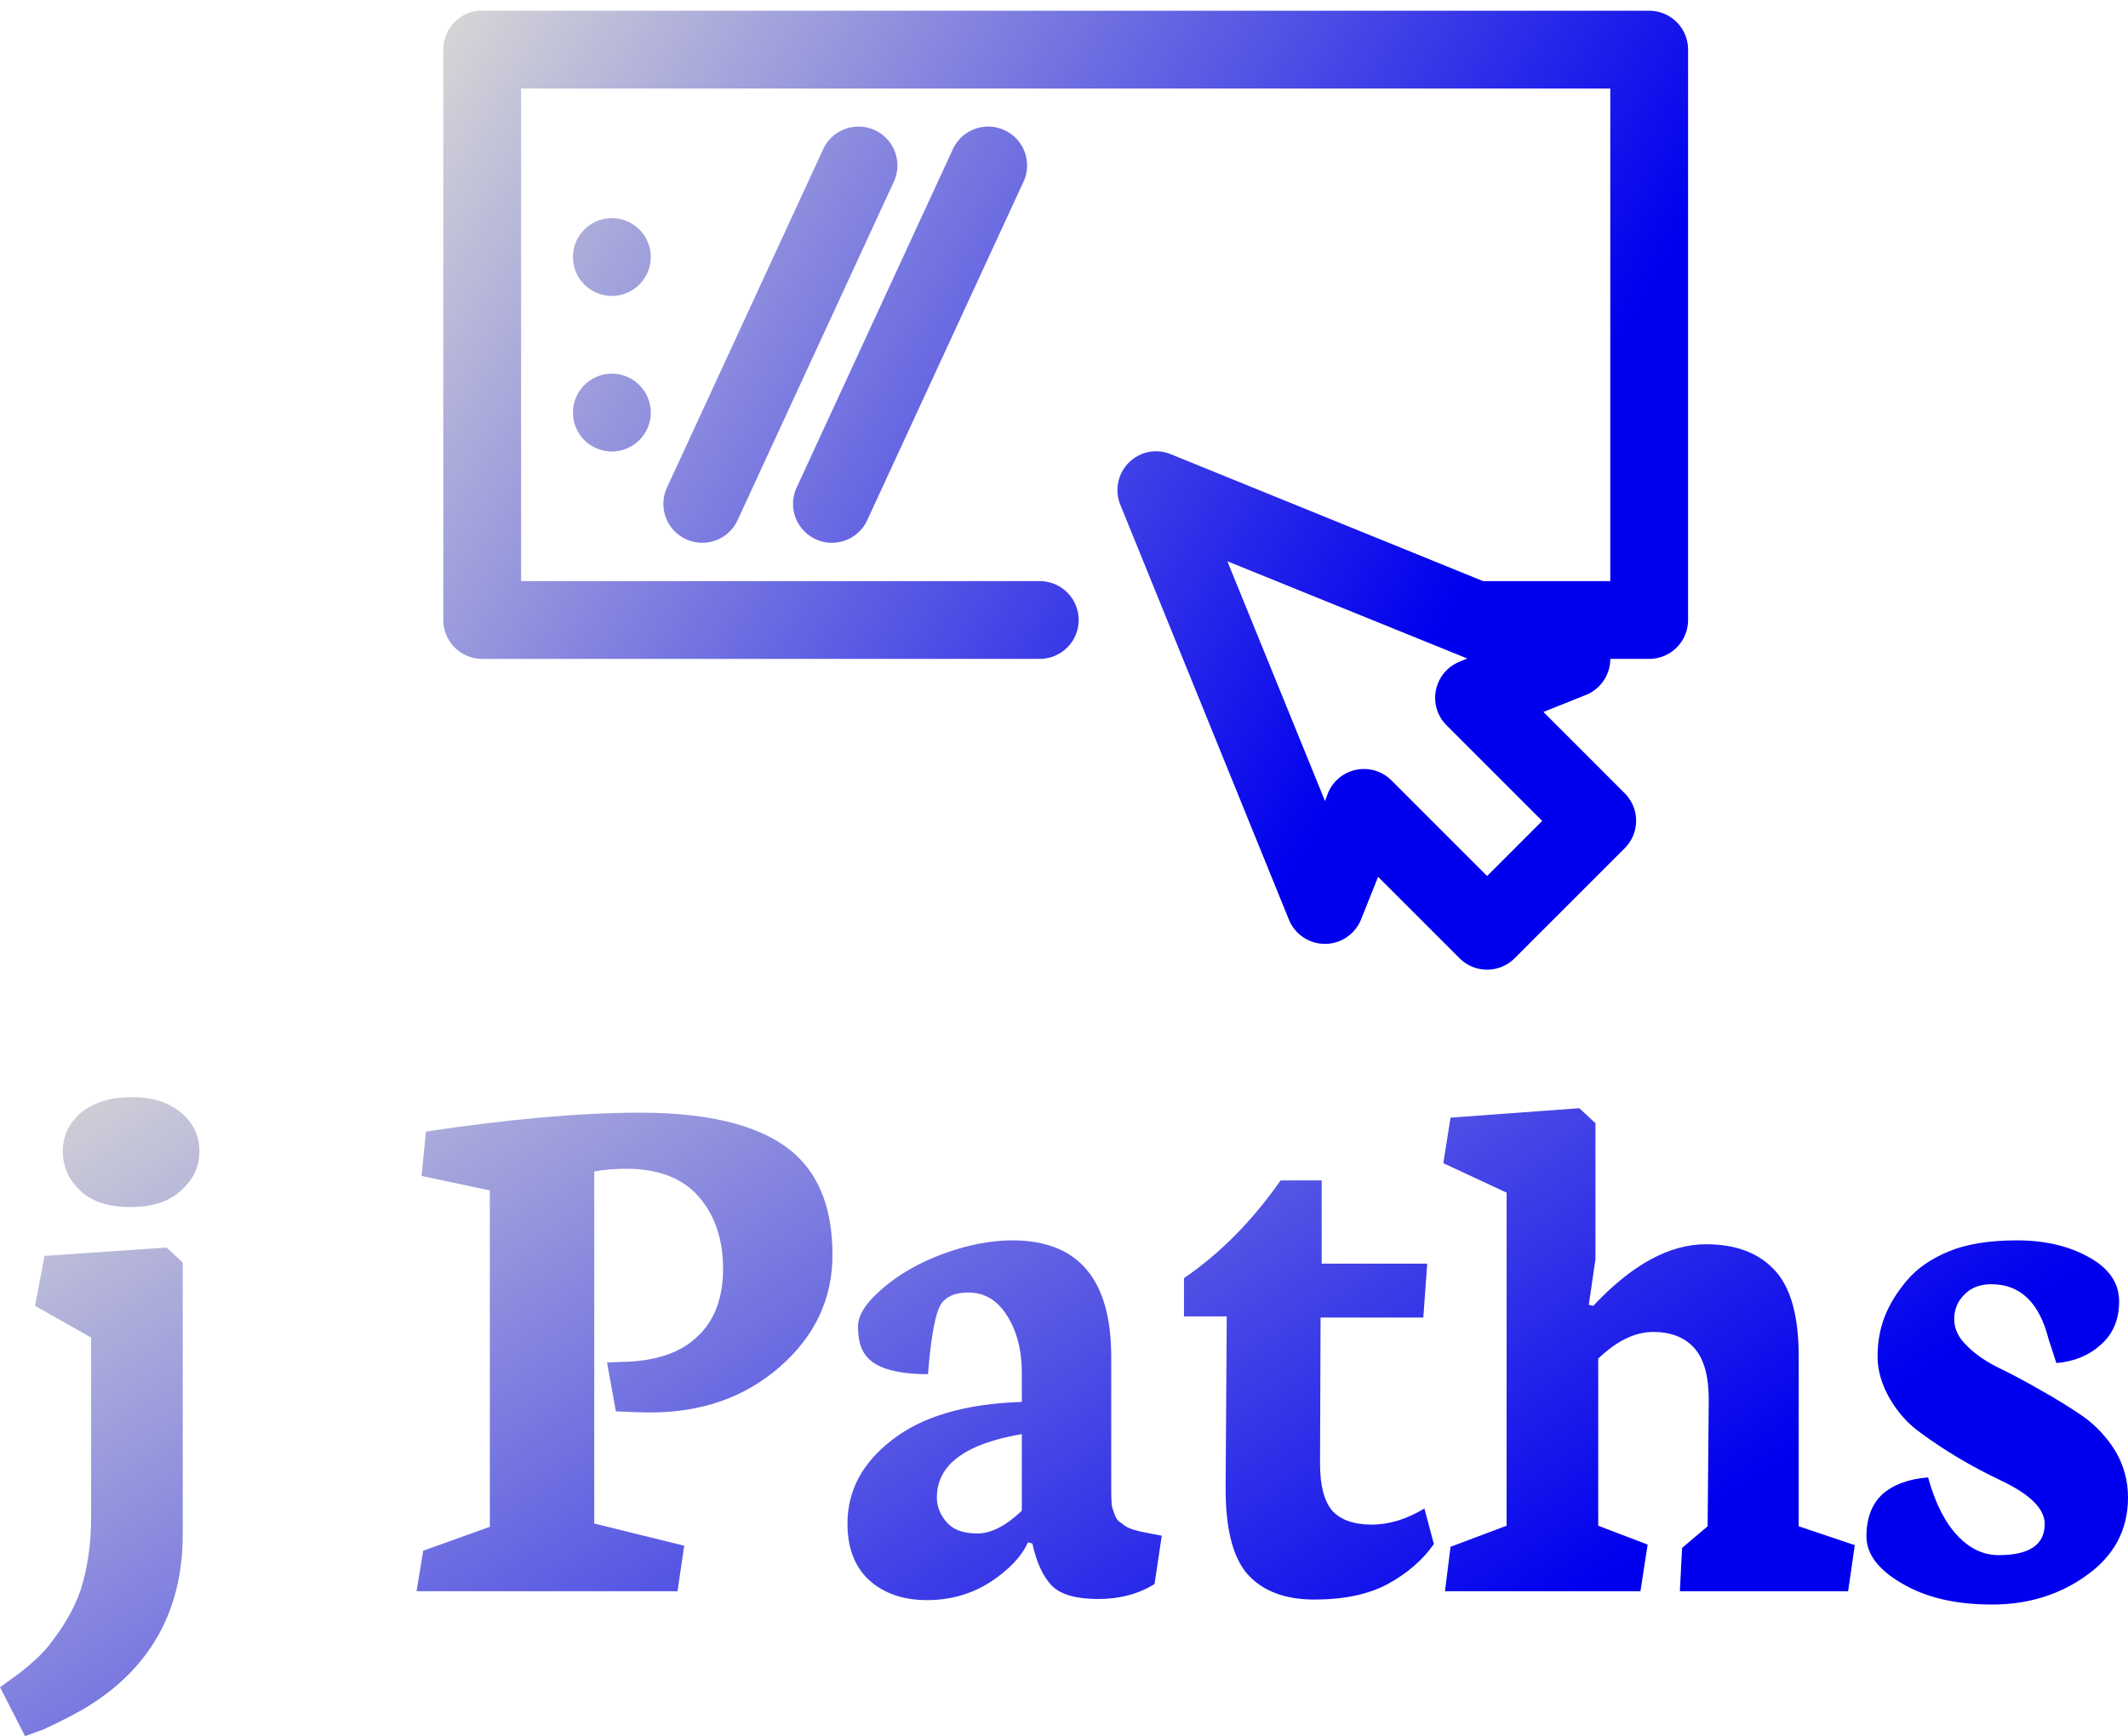 <svg data-v-423bf9ae="" xmlns="http://www.w3.org/2000/svg" viewBox="0 0 199.729 163" class="iconAbove"><!----><!----><defs data-v-423bf9ae=""><linearGradient data-v-423bf9ae="" gradientTransform="rotate(25)" id="704dbfae-cd5b-4de0-89d5-bf5c03abfc67" x1="0%" y1="0%" x2="100%" y2="0%"><stop data-v-423bf9ae="" offset="0%" style="stop-color: rgb(214, 214, 214); stop-opacity: 1;"></stop><stop data-v-423bf9ae="" offset="100%" style="stop-color: rgb(0, 0, 238); stop-opacity: 1;"></stop></linearGradient></defs><g data-v-423bf9ae="" id="d4d71f26-9599-4b25-a1ef-e30974571c89" fill="url(#704dbfae-cd5b-4de0-89d5-bf5c03abfc67)" transform="matrix(5.212,0,0,5.212,0.631,74.334)"><path d="M2.23 7.48L2.23 7.48L2.23 7.48Q1.63 7.48 1.32 7.18L1.32 7.18L1.32 7.18Q1.01 6.89 1.01 6.47L1.01 6.47L1.01 6.47Q1.01 6.05 1.35 5.77L1.35 5.77L1.35 5.77Q1.69 5.50 2.25 5.50L2.25 5.50L2.25 5.50Q2.81 5.50 3.14 5.78L3.14 5.78L3.14 5.78Q3.47 6.06 3.47 6.47L3.47 6.47L3.47 6.47Q3.47 6.89 3.14 7.18L3.14 7.18L3.14 7.18Q2.82 7.48 2.23 7.48ZM0.33 17.01L-0.12 16.13L0.21 15.89L0.21 15.89Q0.61 15.58 0.78 15.35L0.78 15.35L0.78 15.35Q0.96 15.12 1.10 14.88L1.10 14.88L1.10 14.88Q1.24 14.64 1.33 14.38L1.33 14.38L1.33 14.38Q1.52 13.79 1.52 13.06L1.52 13.06L1.52 9.83L0.51 9.26L0.68 8.36L2.88 8.21L3.17 8.48L3.17 13.37L3.17 13.37Q3.17 15.47 1.37 16.53L1.37 16.53L1.37 16.53Q1.05 16.71 0.66 16.89L0.66 16.89L0.33 17.01ZM12.08 14.40L7.38 14.40L7.50 13.67L8.70 13.24L8.70 7.18L7.47 6.92L7.55 6.12L7.55 6.12Q9.82 5.78 11.40 5.78L11.40 5.78L11.40 5.78Q13.39 5.78 14.22 6.55L14.22 6.55L14.22 6.55Q14.87 7.16 14.87 8.34L14.87 8.34L14.87 8.34Q14.87 9.53 13.92 10.36L13.92 10.36L13.92 10.36Q12.98 11.18 11.59 11.18L11.59 11.18L11.59 11.18Q11.38 11.18 10.97 11.16L10.97 11.16L10.81 10.28L11.05 10.27L11.05 10.27Q11.97 10.26 12.43 9.82L12.43 9.82L12.43 9.82Q12.90 9.39 12.90 8.59L12.90 8.59L12.90 8.59Q12.90 7.80 12.46 7.29L12.46 7.29L12.46 7.29Q12.02 6.79 11.15 6.79L11.15 6.79L11.15 6.79Q10.86 6.79 10.58 6.84L10.58 6.84L10.58 13.18L12.20 13.58L12.08 14.40ZM16.75 12.71L16.75 12.71L16.75 12.71Q16.75 12.96 16.93 13.16L16.93 13.16L16.93 13.16Q17.10 13.36 17.48 13.36L17.48 13.36L17.48 13.36Q17.85 13.36 18.28 12.95L18.28 12.95L18.28 11.57L18.28 11.57Q16.75 11.83 16.75 12.71ZM15.14 13.18L15.14 13.18L15.14 13.18Q15.14 12.29 15.95 11.67L15.95 11.67L15.95 11.67Q16.76 11.04 18.28 10.99L18.28 10.99L18.28 10.47L18.28 10.47Q18.28 9.85 18.01 9.43L18.01 9.43L18.01 9.43Q17.75 9.02 17.32 9.02L17.32 9.02L17.32 9.02Q16.89 9.02 16.78 9.32L16.78 9.32L16.78 9.32Q16.66 9.62 16.59 10.49L16.59 10.49L16.59 10.49Q15.67 10.49 15.44 10.11L15.44 10.11L15.44 10.11Q15.33 9.94 15.33 9.63L15.33 9.63L15.33 9.63Q15.33 9.32 15.78 8.94L15.78 8.94L15.78 8.94Q16.22 8.56 16.87 8.32L16.87 8.32L16.87 8.32Q17.53 8.08 18.11 8.08L18.11 8.08L18.11 8.08Q19.89 8.08 19.89 10.18L19.89 10.18L19.89 12.56L19.89 12.56Q19.89 12.84 19.91 12.90L19.91 12.90L19.91 12.90Q19.93 12.96 19.96 13.04L19.96 13.04L19.96 13.04Q20.00 13.13 20.04 13.15L20.04 13.15L20.04 13.15Q20.08 13.18 20.15 13.23L20.15 13.23L20.15 13.23Q20.26 13.30 20.54 13.35L20.54 13.35L20.80 13.40L20.67 14.27L20.67 14.27Q20.24 14.54 19.65 14.54L19.65 14.54L19.65 14.54Q19.06 14.54 18.82 14.30L18.82 14.30L18.82 14.30Q18.58 14.05 18.47 13.54L18.47 13.54L18.39 13.52L18.39 13.52Q18.22 13.90 17.72 14.23L17.72 14.23L17.72 14.23Q17.21 14.56 16.57 14.56L16.57 14.56L16.57 14.56Q15.93 14.56 15.53 14.20L15.53 14.20L15.53 14.20Q15.14 13.84 15.14 13.18ZM23.65 12.10L23.65 12.10Q23.65 12.69 23.87 12.95L23.87 12.95L23.87 12.95Q24.10 13.20 24.58 13.20L24.58 13.20L24.58 13.20Q25.05 13.20 25.53 12.91L25.53 12.91L25.70 13.55L25.70 13.55Q25.40 13.98 24.87 14.27L24.87 14.27L24.87 14.27Q24.35 14.55 23.55 14.55L23.55 14.55L23.55 14.55Q22.76 14.55 22.35 14.10L22.35 14.10L22.35 14.10Q21.94 13.64 21.95 12.50L21.95 12.50L21.97 9.45L21.20 9.45L21.20 8.76L21.20 8.76Q22.17 8.10 22.94 7L22.94 7L23.68 7L23.68 8.50L25.58 8.50L25.51 9.47L23.66 9.47L23.65 12.10ZM29.42 14.40L25.90 14.40L26.00 13.60L27.01 13.22L27.01 7.22L25.87 6.69L26.00 5.87L28.32 5.70L28.61 5.97L28.61 8.42L28.49 9.24L28.57 9.26L28.57 9.26Q29.61 8.15 30.60 8.15L30.60 8.15L30.60 8.15Q31.40 8.15 31.83 8.61L31.83 8.61L31.83 8.61Q32.27 9.07 32.27 10.17L32.27 10.17L32.27 13.23L33.28 13.57L33.16 14.40L30.13 14.40L30.17 13.62L30.63 13.23L30.65 10.95L30.65 10.95Q30.65 10.31 30.39 10.02L30.39 10.02L30.39 10.02Q30.13 9.73 29.65 9.73L29.65 9.73L29.65 9.73Q29.16 9.73 28.66 10.21L28.66 10.21L28.66 13.22L29.55 13.56L29.42 14.40ZM35.75 14.64L35.75 14.64L35.75 14.64Q34.77 14.64 34.13 14.26L34.13 14.26L34.13 14.26Q33.49 13.89 33.49 13.41L33.49 13.41L33.49 13.41Q33.49 12.92 33.78 12.65L33.78 12.65L33.78 12.65Q34.08 12.39 34.60 12.35L34.60 12.35L34.60 12.35Q34.79 13.04 35.13 13.40L35.13 13.40L35.13 13.40Q35.46 13.75 35.87 13.75L35.87 13.75L35.87 13.75Q36.70 13.75 36.70 13.19L36.70 13.19L36.70 13.19Q36.70 12.78 35.92 12.41L35.92 12.41L35.92 12.41Q35.12 12.03 34.47 11.55L34.47 11.55L34.47 11.55Q34.13 11.31 33.91 10.93L33.91 10.93L33.91 10.93Q33.69 10.55 33.69 10.17L33.69 10.17L33.69 10.17Q33.69 9.78 33.82 9.45L33.82 9.45L33.82 9.45Q33.95 9.12 34.22 8.80L34.22 8.80L34.22 8.80Q34.49 8.48 34.97 8.28L34.97 8.28L34.97 8.28Q35.45 8.08 36.20 8.08L36.20 8.08L36.20 8.08Q36.95 8.08 37.49 8.38L37.49 8.38L37.49 8.38Q38.04 8.68 38.04 9.18L38.04 9.18L38.04 9.18Q38.04 9.67 37.71 9.96L37.71 9.96L37.71 9.96Q37.39 10.25 36.91 10.29L36.91 10.29L36.77 9.86L36.77 9.86Q36.52 8.87 35.74 8.87L35.74 8.87L35.74 8.87Q35.43 8.87 35.25 9.06L35.25 9.06L35.25 9.06Q35.07 9.24 35.07 9.50L35.07 9.50L35.07 9.50Q35.07 9.76 35.30 9.98L35.30 9.98L35.30 9.98Q35.53 10.21 35.88 10.38L35.88 10.38L35.88 10.38Q36.23 10.55 36.63 10.78L36.63 10.78L36.63 10.78Q37.04 11.01 37.39 11.25L37.39 11.25L37.39 11.25Q37.73 11.49 37.97 11.87L37.97 11.87L37.97 11.87Q38.20 12.26 38.20 12.71L38.20 12.71L38.20 12.71Q38.20 13.58 37.46 14.11L37.46 14.11L37.46 14.11Q36.73 14.64 35.75 14.64Z"></path></g><defs data-v-423bf9ae=""><linearGradient data-v-423bf9ae="" gradientTransform="rotate(25)" id="95ebc027-dbbf-4a69-966e-7a080535f046" x1="0%" y1="0%" x2="100%" y2="0%"><stop data-v-423bf9ae="" offset="0%" style="stop-color: rgb(214, 214, 214); stop-opacity: 1;"></stop><stop data-v-423bf9ae="" offset="100%" style="stop-color: rgb(0, 0, 238); stop-opacity: 1;"></stop></linearGradient></defs><g data-v-423bf9ae="" id="29b4d1bf-5c95-49cf-9a79-02842f56ea31" transform="matrix(1.217,0,0,1.217,39.173,-14.814)" stroke="none" fill="url(#95ebc027-dbbf-4a69-966e-7a080535f046)"><path style="text-indent:0;text-align:start;line-height:normal;text-transform:none;block-progression:tb;marker:none;-inkscape-font-specification:Sans" d="M4.688 13A3 3 0 0 0 2 16v44a3 3 0 0 0 3 3h43a3 3 0 1 0 0-6H8V19h84v38h-9.813l-24.062-9.781A3 3 0 0 0 56.656 47a3 3 0 0 0-2.437 4.125l13 32a3 3 0 0 0 5.562-.031l1.313-3.281 6.281 6.28a3 3 0 0 0 4.25 0l8.5-8.5a3 3 0 0 0 0-4.218l-6.281-6.281 3.281-1.313A3 3 0 0 0 92 63h3a3 3 0 0 0 3-3V16a3 3 0 0 0-3-3H5a3 3 0 0 0-.313 0zm29.375 8.938a3 3 0 0 0-2.782 1.78l-12 26a3 3 0 1 0 5.438 2.532l12-26a3 3 0 0 0-2.657-4.313zm10 0a3 3 0 0 0-2.782 1.78l-12 26a3 3 0 1 0 5.438 2.532l12-26a3 3 0 0 0-2.657-4.313zM15 29a3 3 0 1 0 0 6 3 3 0 0 0 0-6zm0 12a3 3 0 1 0 0 6 3 3 0 0 0 0-6zm47.469 14.469l18.5 7.5-.594.25a3 3 0 0 0-1 4.906L86.75 75.5l-4.25 4.25-7.375-7.375a3 3 0 0 0-4.906 1l-.219.594-7.531-18.5z" font-weight="400" color="#000" overflow="visible" font-family="Sans"></path></g><!----></svg>